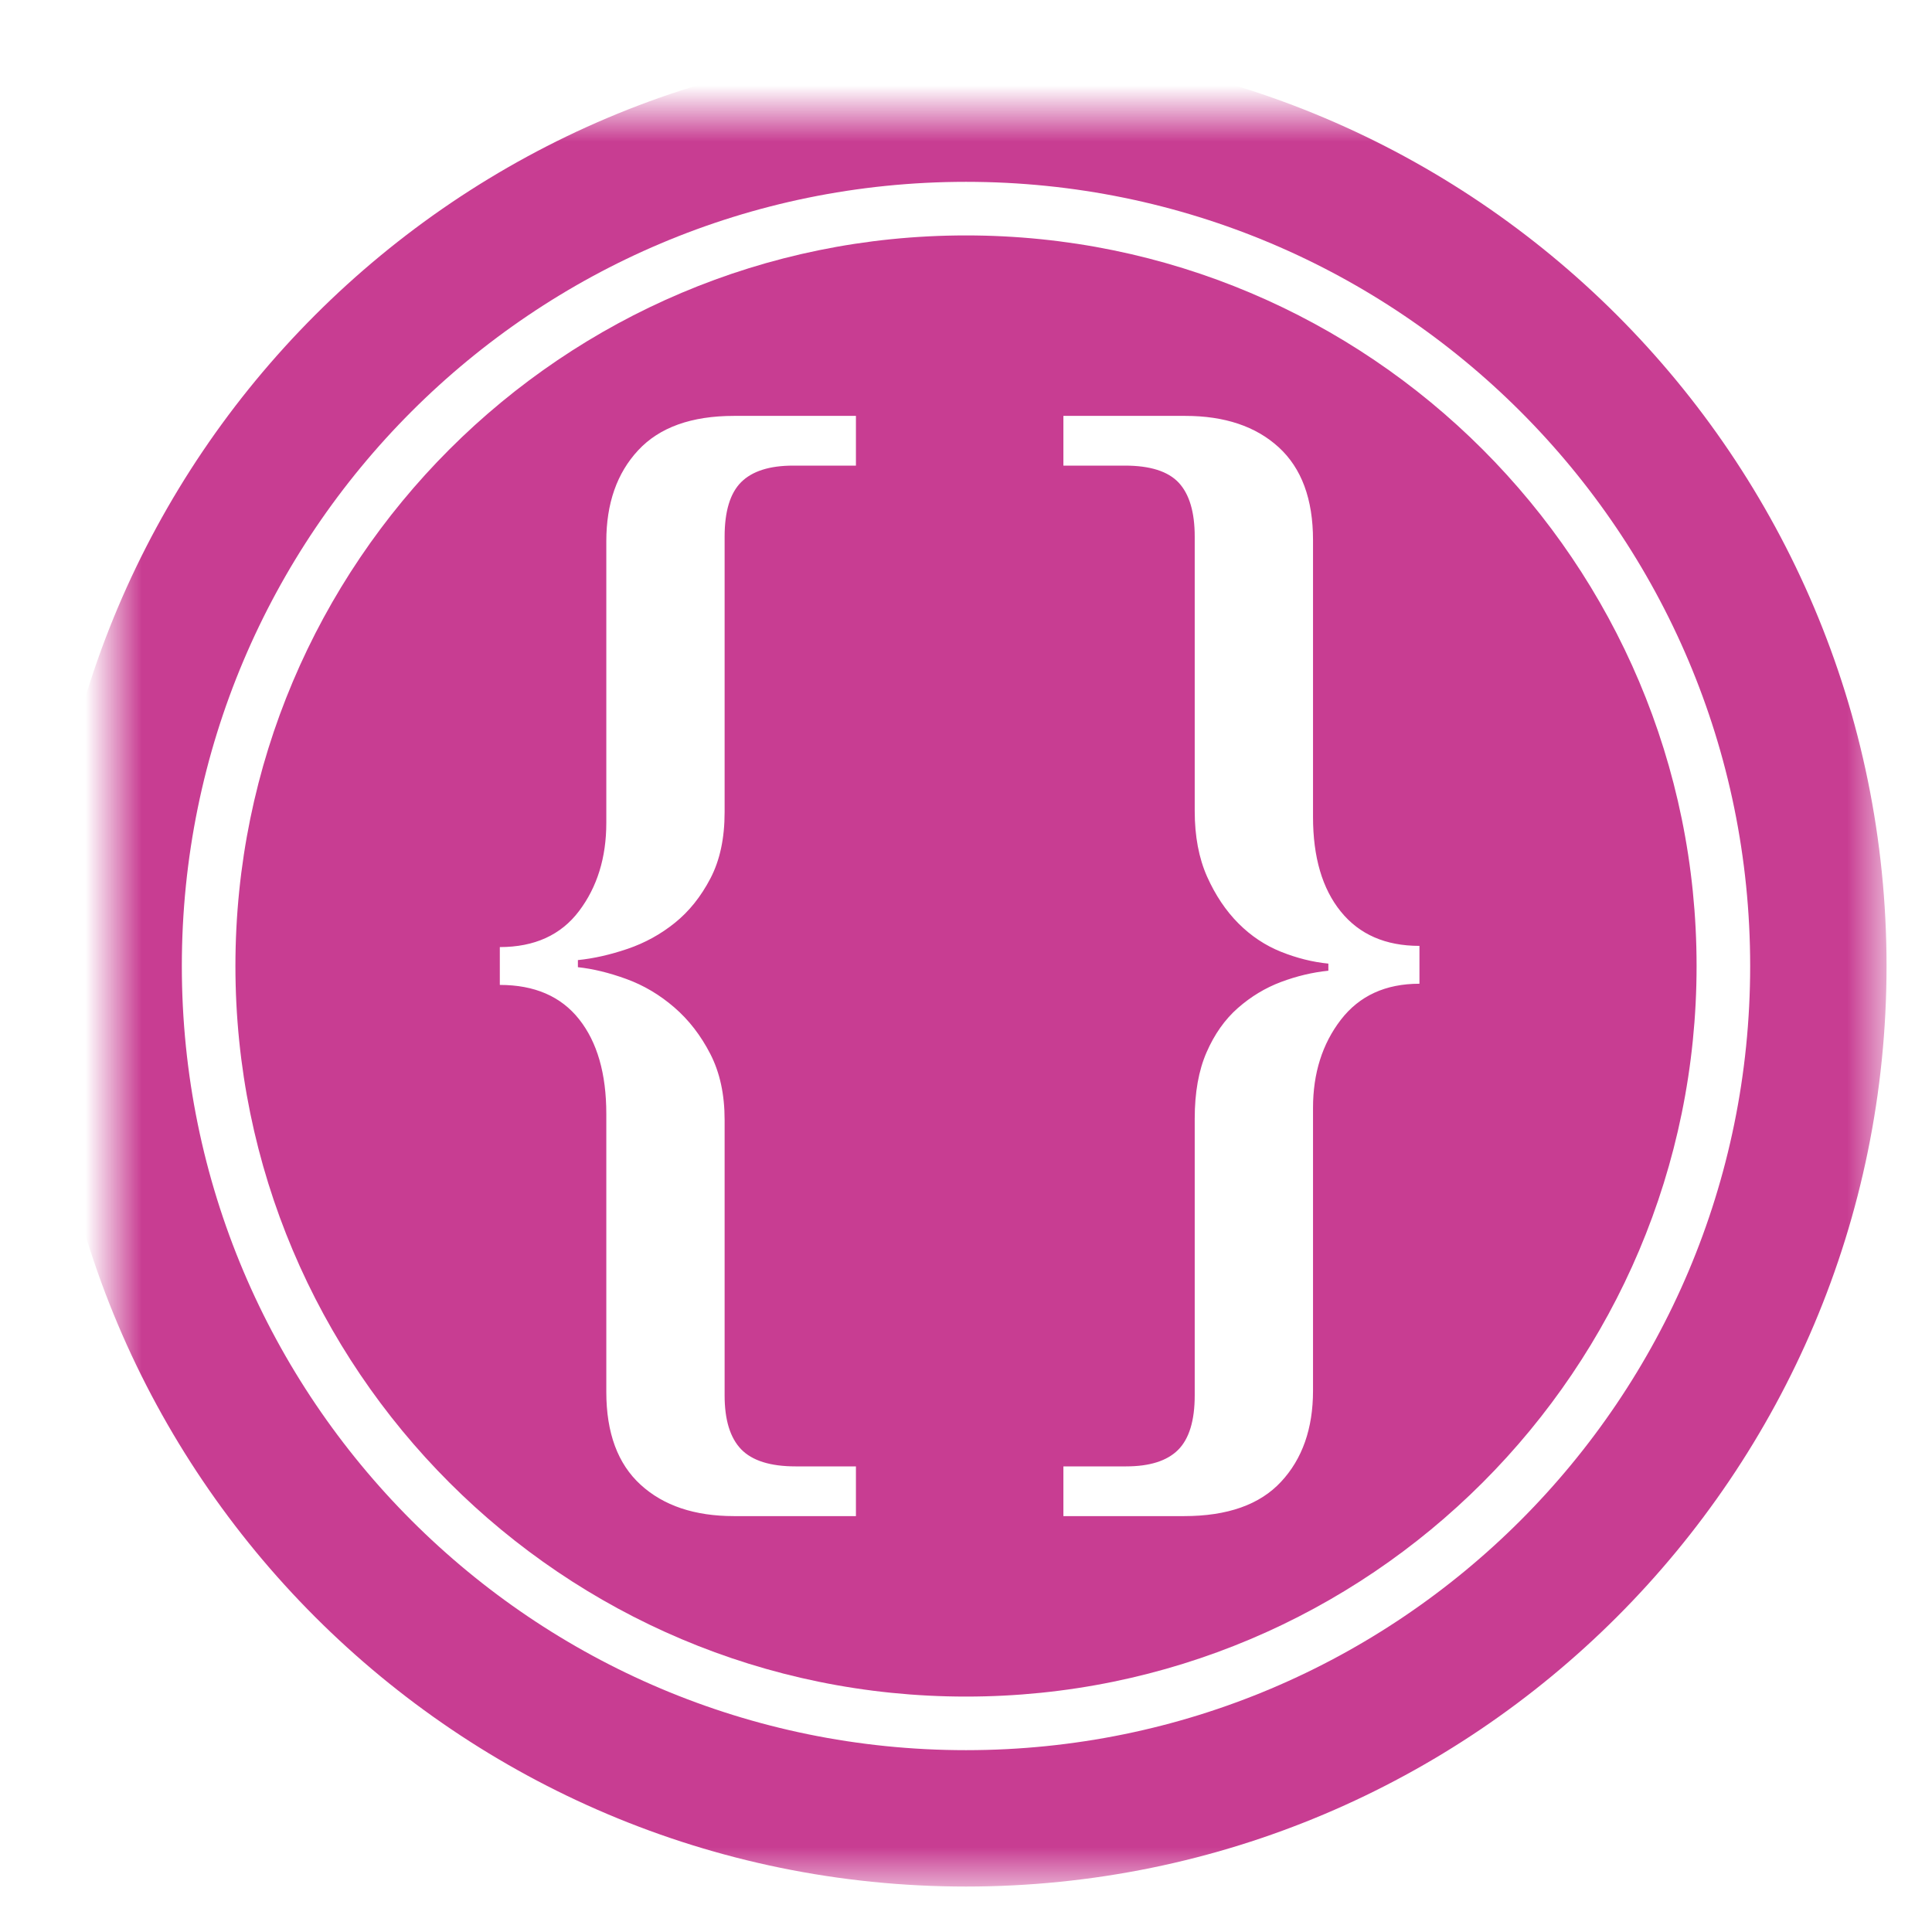 <?xml version="1.0" encoding="UTF-8" standalone="no"?>
<svg width="34px" height="34px" viewBox="0 0 34 34" version="1.1" xmlns="http://www.w3.org/2000/svg" xmlns:xlink="http://www.w3.org/1999/xlink">
    <!-- Generator: Sketch 3.8.3 (29802) - http://www.bohemiancoding.com/sketch -->
    <title>records</title>
    <desc>Created with Sketch.</desc>
    <defs>
        <path d="M15,30 C23.284,30 30,23.284 30,15 C30,6.716 23.284,0 15,0 C6.716,0 0,6.716 0,15 C0,23.284 6.716,30 15,30 Z" id="path-1"></path>
        <filter x="-50%" y="-50%" width="200%" height="200%" filterUnits="objectBoundingBox" id="filter-2">
            <feGaussianBlur stdDeviation="0" in="SourceGraphic"></feGaussianBlur>
        </filter>
        <mask id="mask-3" maskContentUnits="userSpaceOnUse" maskUnits="objectBoundingBox" x="-1.2" y="-1.2" width="32.4" height="32.4">
            <rect x="-1.2" y="-1.2" width="32.4" height="32.4" fill="white"></rect>
            <use xlink:href="#path-1" fill="black"></use>
        </mask>
    </defs>
    <g id="Pricing" stroke="none" stroke-width="1" fill="none" fill-rule="evenodd">
        <g id="pricing-page-final?" transform="translate(-670, -534)">
            <g id="records" transform="translate(672, 536)">
                <g id="Oval-15" filter="url(#filter-2)" stroke-width="2.4" stroke="#C83D92">
                    <use mask="url(#mask-3)" xlink:href="#path-1"></use>
                </g>
                <path d="M15,27.857 C22.101,27.857 27.857,22.101 27.857,15 C27.857,7.899 22.101,2.143 15,2.143 C7.899,2.143 2.143,7.899 2.143,15 C2.143,22.101 7.899,27.857 15,27.857 Z M8.67,17.602 C8.67,16.895 8.51,16.339 8.191,15.937 C7.872,15.534 7.407,15.333 6.796,15.333 L6.796,14.667 C7.407,14.667 7.872,14.455 8.191,14.032 C8.51,13.609 8.67,13.092 8.67,12.481 L8.67,7.526 C8.67,6.86 8.857,6.325 9.232,5.923 C9.607,5.52 10.169,5.319 10.918,5.319 L13.063,5.319 L13.063,6.194 L11.959,6.194 C11.543,6.194 11.238,6.291 11.043,6.485 C10.849,6.679 10.752,6.999 10.752,7.443 L10.752,12.294 C10.752,12.752 10.669,13.14 10.502,13.459 C10.335,13.779 10.127,14.039 9.877,14.24 C9.628,14.441 9.35,14.594 9.045,14.698 C8.739,14.802 8.448,14.868 8.17,14.896 L8.17,15.021 C8.434,15.049 8.719,15.118 9.024,15.229 C9.329,15.34 9.61,15.507 9.867,15.729 C10.124,15.951 10.335,16.225 10.502,16.551 C10.669,16.877 10.752,17.262 10.752,17.706 L10.752,22.557 C10.752,22.988 10.849,23.303 11.043,23.505 C11.238,23.706 11.557,23.806 12.001,23.806 L13.063,23.806 L13.063,24.681 L10.918,24.681 C10.224,24.681 9.676,24.497 9.274,24.129 C8.871,23.761 8.67,23.217 8.67,22.495 L8.67,17.602 Z M21.107,12.377 C21.107,13.085 21.27,13.64 21.596,14.042 C21.922,14.445 22.383,14.646 22.98,14.646 L22.98,15.312 C22.383,15.312 21.922,15.524 21.596,15.947 C21.27,16.371 21.107,16.888 21.107,17.498 L21.107,22.474 C21.107,23.14 20.919,23.675 20.544,24.077 C20.17,24.48 19.601,24.681 18.837,24.681 L16.714,24.681 L16.714,23.806 L17.817,23.806 C18.234,23.806 18.539,23.709 18.733,23.515 C18.927,23.321 19.025,23.001 19.025,22.557 L19.025,17.686 C19.025,17.228 19.094,16.839 19.233,16.52 C19.372,16.201 19.556,15.94 19.785,15.739 C20.014,15.538 20.267,15.385 20.544,15.281 C20.822,15.177 21.1,15.111 21.377,15.083 L21.377,14.958 C21.1,14.931 20.822,14.861 20.544,14.75 C20.267,14.639 20.017,14.473 19.795,14.251 C19.573,14.028 19.389,13.754 19.243,13.428 C19.098,13.102 19.025,12.717 19.025,12.273 L19.025,7.443 C19.025,7.012 18.931,6.697 18.744,6.495 C18.556,6.294 18.24,6.194 17.796,6.194 L16.714,6.194 L16.714,5.319 L18.858,5.319 C19.552,5.319 20.1,5.503 20.503,5.871 C20.905,6.239 21.107,6.783 21.107,7.505 L21.107,12.377 Z" id="Path-10" fill="#C83D92"></path>
            </g>
        </g>
    </g>
</svg>